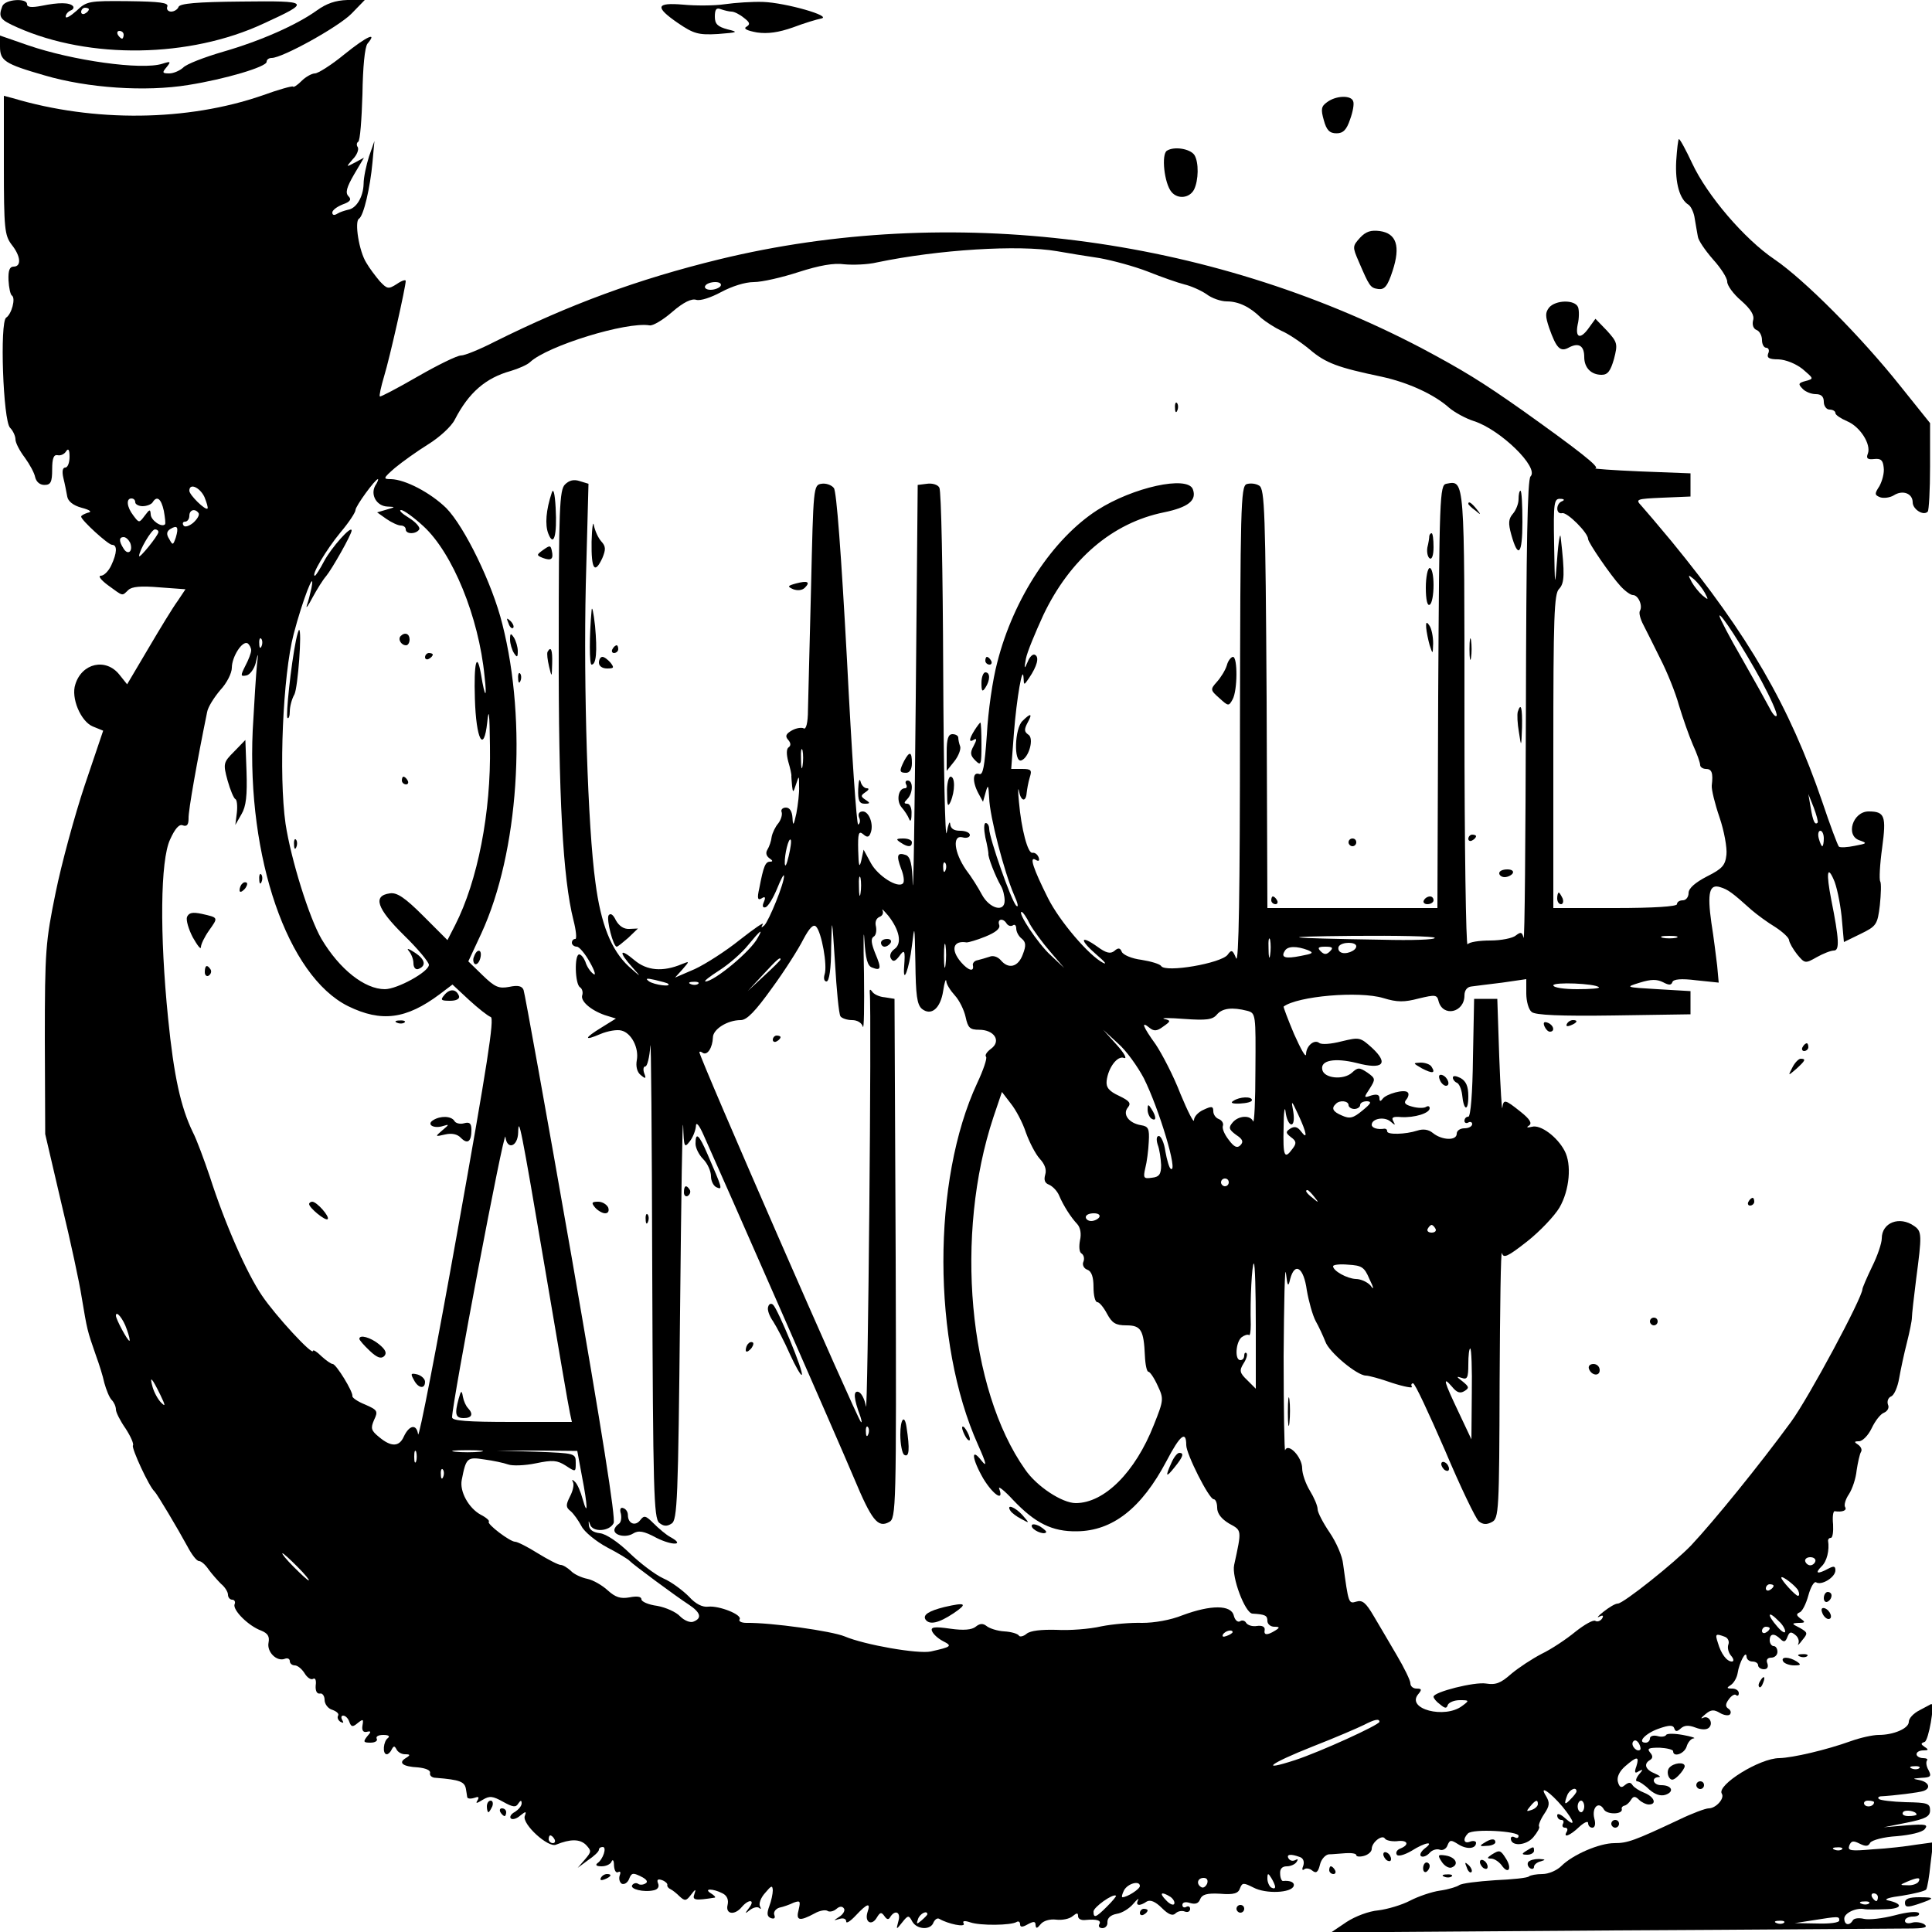 <?xml version="1.0" standalone="no"?>
<!DOCTYPE svg PUBLIC "-//W3C//DTD SVG 20010904//EN"
 "http://www.w3.org/TR/2001/REC-SVG-20010904/DTD/svg10.dtd">
<svg version="1.0" xmlns="http://www.w3.org/2000/svg"
 width="500pt" height="500pt" viewBox="0 0 500 500"
 preserveAspectRatio="xMidYMid meet">
<g transform="translate(0,500) scale(0.1,-0.1)"
fill="#000000" stroke="none">
<path d="M6 4984 c-11 -29 -6 -35 39 -55 187 -83 446 -79 637 10 124 57 122
59 -57 57 -116 -1 -160 -5 -163 -14 -2 -6 -11 -12 -19 -12 -8 0 -13 6 -10 13
4 10 -19 13 -102 14 -101 1 -107 0 -133 -25 -16 -14 -28 -21 -28 -15 0 6 6 13
13 16 6 2 9 7 6 11 -9 10 -37 10 -81 1 -26 -5 -38 -4 -38 4 0 17 -57 13 -64
-5z m224 -8 c0 -3 -4 -8 -10 -11 -5 -3 -10 -1 -10 4 0 6 5 11 10 11 6 0 10 -2
10 -4z m90 -66 c0 -5 -2 -10 -4 -10 -3 0 -8 5 -11 10 -3 6 -1 10 4 10 6 0 11
-4 11 -10z"/>
<path d="M820 4973 c-53 -38 -146 -79 -243 -107 -48 -14 -95 -32 -103 -41 -9
-8 -25 -15 -36 -15 -18 0 -19 2 -7 16 12 15 11 16 -11 9 -53 -17 -232 8 -348
48 l-72 25 0 -28 c0 -37 11 -45 115 -75 112 -33 262 -43 372 -25 95 15 203 47
203 60 0 6 6 10 13 10 28 0 174 81 207 115 l34 35 -45 0 c-31 -1 -54 -9 -79
-27z"/>
<path d="M1875 4989 c-27 -4 -76 -4 -107 -1 -71 6 -74 -6 -13 -48 40 -27 52
-31 103 -28 52 4 54 5 25 12 -26 7 -33 14 -33 33 0 19 4 24 16 19 9 -3 21 -6
27 -6 7 0 21 -7 32 -16 16 -12 17 -17 7 -23 -9 -5 0 -10 27 -15 28 -4 56 0 93
13 29 11 62 21 73 23 31 6 -92 41 -150 43 -27 1 -72 -2 -100 -6z"/>
<path d="M892 4860 c-34 -28 -69 -50 -77 -50 -8 0 -24 -9 -34 -19 -11 -11 -21
-18 -23 -15 -2 2 -38 -8 -79 -23 -194 -67 -435 -70 -646 -7 l-23 6 0 -179 c0
-165 2 -182 20 -206 24 -30 26 -57 5 -57 -10 0 -14 -10 -13 -35 1 -20 5 -38 9
-40 10 -7 -1 -48 -15 -57 -17 -11 -8 -267 10 -285 8 -8 14 -22 14 -30 0 -9 11
-30 24 -47 13 -18 25 -40 27 -51 3 -12 12 -20 24 -20 16 0 20 7 20 40 0 29 4
39 14 37 8 -2 18 3 22 10 6 9 9 4 9 -14 0 -16 -5 -28 -11 -28 -7 0 -9 -10 -5
-27 4 -16 8 -37 10 -48 2 -12 15 -23 37 -29 23 -6 28 -11 16 -13 -9 -3 -17 -7
-17 -10 0 -9 70 -73 80 -73 14 0 13 -21 -2 -53 -7 -15 -19 -27 -27 -27 -8 0 0
-11 19 -25 40 -29 35 -28 52 -12 9 9 33 11 80 7 l68 -5 -20 -30 c-12 -16 -46
-72 -76 -123 l-55 -93 -20 25 c-35 44 -97 30 -114 -25 -12 -35 14 -96 45 -109
l27 -11 -48 -142 c-26 -78 -60 -203 -75 -277 -26 -127 -28 -150 -28 -380 l1
-245 42 -180 c24 -99 47 -207 52 -240 15 -89 14 -86 38 -155 7 -19 17 -50 21
-69 5 -18 13 -38 19 -44 6 -6 11 -17 11 -25 0 -7 11 -29 25 -49 13 -20 22 -40
19 -44 -4 -7 42 -107 56 -119 7 -7 60 -96 85 -142 11 -21 24 -38 30 -38 6 0
17 -10 25 -22 8 -11 23 -28 32 -37 10 -8 18 -21 18 -28 0 -7 5 -13 11 -13 6 0
9 -6 6 -12 -5 -15 36 -56 69 -68 17 -7 22 -15 19 -31 -5 -24 21 -50 42 -42 7
3 13 0 13 -6 0 -6 6 -11 13 -11 7 0 18 -9 25 -20 7 -12 17 -18 22 -15 6 4 9
-4 7 -17 -1 -14 3 -22 11 -21 6 2 12 -6 12 -16 0 -11 9 -23 20 -26 11 -4 18
-10 15 -15 -3 -5 0 -12 6 -16 8 -4 9 -3 5 4 -4 7 -3 12 2 12 6 0 13 -7 16 -16
5 -14 9 -14 22 -3 14 11 15 10 12 -7 -2 -12 2 -18 11 -16 12 3 12 0 1 -12 -11
-14 -9 -16 9 -16 12 0 19 5 16 10 -3 6 4 10 17 10 13 0 18 -3 12 -8 -12 -8
-15 -42 -3 -42 4 0 10 6 13 13 5 9 7 9 12 0 3 -7 13 -13 22 -13 14 0 15 -2 2
-10 -20 -12 -8 -22 32 -24 19 -2 32 -7 31 -14 -2 -7 5 -13 15 -13 63 -5 75
-10 78 -30 1 -5 2 -13 3 -19 0 -5 8 -6 18 -3 11 4 14 3 9 -6 -6 -9 -3 -9 13 1
18 11 26 10 53 -5 25 -14 33 -15 39 -5 6 9 9 10 9 1 0 -7 -8 -16 -17 -22 -10
-5 -15 -13 -11 -17 4 -4 15 -1 24 7 15 12 17 12 12 -1 -7 -21 61 -83 81 -74
37 15 61 15 77 0 15 -16 15 -18 -2 -38 l-19 -22 27 20 c15 10 28 22 28 27 0 4
4 7 10 7 11 0 1 -32 -14 -42 -6 -5 -2 -8 11 -8 12 0 24 6 26 13 3 6 6 2 6 -11
1 -13 5 -20 11 -17 5 3 7 0 4 -8 -3 -8 -1 -18 5 -22 6 -3 15 2 19 12 6 16 10
17 30 7 15 -7 20 -14 13 -18 -6 -4 -15 -5 -20 -1 -5 3 -12 1 -15 -4 -6 -10 30
-19 56 -13 10 2 15 9 11 18 -4 10 0 12 11 8 8 -3 14 -9 13 -12 -1 -4 3 -9 8
-11 6 -3 16 -11 24 -19 13 -12 17 -12 29 4 12 16 14 16 9 2 -6 -16 2 -17 53
-9 3 1 -2 6 -10 11 -21 13 5 13 30 0 12 -6 16 -17 13 -30 -6 -24 18 -28 37 -5
18 21 35 19 19 -2 -12 -16 -12 -17 2 -6 9 7 20 9 24 5 5 -4 5 -2 2 4 -4 7 2
23 13 35 16 19 19 21 20 7 0 -9 -4 -28 -9 -41 -7 -19 -6 -27 4 -31 9 -3 12 0
9 8 -3 7 3 16 13 19 10 2 27 8 37 13 17 6 18 4 13 -18 -8 -29 2 -31 41 -10 12
7 27 10 33 7 5 -4 16 -2 24 5 8 7 15 7 19 1 4 -5 -2 -15 -11 -21 -17 -11 -17
-11 0 -6 10 3 17 0 17 -7 0 -6 11 1 25 16 30 32 39 34 30 8 -8 -26 11 -36 24
-14 9 15 12 15 20 4 6 -9 11 -10 15 -2 13 20 28 12 21 -11 -6 -23 -6 -23 10
-3 15 19 17 19 26 2 12 -21 48 -23 55 -2 4 8 10 12 15 9 22 -13 69 -23 63 -12
-4 7 2 8 17 3 26 -9 106 -8 120 1 5 3 9 0 9 -6 0 -8 6 -8 20 0 15 8 20 8 20
-2 1 -10 4 -9 13 2 7 9 24 14 40 12 16 -2 35 2 43 9 11 9 14 9 14 0 0 -7 8
-11 18 -10 31 3 43 -1 37 -11 -3 -5 0 -10 8 -10 8 0 14 7 13 16 0 10 8 18 24
21 14 2 33 14 43 26 10 12 16 16 12 9 -7 -14 4 -16 23 -3 9 5 22 0 39 -17 17
-17 28 -21 35 -14 6 6 17 8 24 5 8 -3 14 0 14 7 0 6 -5 8 -10 5 -5 -3 -10 -1
-10 5 0 7 8 9 20 5 14 -4 22 -1 26 10 5 12 17 16 52 14 35 -3 47 1 51 14 6 15
9 15 35 2 32 -17 98 -14 104 4 3 9 -8 15 -28 13 -3 0 -7 8 -7 19 -1 12 5 19
17 19 10 0 22 5 26 12 4 6 3 8 -4 4 -6 -3 -13 -2 -17 4 -7 11 5 13 29 4 9 -3
12 -12 9 -22 -4 -9 -3 -14 2 -10 4 4 14 3 21 -3 10 -8 15 -5 20 15 3 14 14 26
23 27 9 0 28 2 44 3 15 1 27 -1 27 -5 0 -4 9 -5 20 -2 11 3 20 11 20 18 0 17
27 38 34 27 3 -5 17 -8 31 -7 28 4 34 -9 9 -19 -8 -3 -13 -10 -9 -16 3 -5 19
-1 38 10 36 23 61 26 34 6 -10 -8 -14 -17 -9 -20 5 -3 15 1 22 9 6 7 18 11 26
8 7 -3 17 2 20 11 6 15 9 15 28 3 22 -14 46 -12 46 4 0 4 -7 6 -15 3 -17 -7
-20 7 -6 21 13 13 131 6 131 -6 0 -6 -4 -7 -10 -4 -5 3 -10 2 -10 -3 0 -21 39
-19 58 3 11 13 18 26 15 28 -2 3 3 17 13 32 15 22 15 30 5 47 -19 30 10 11 43
-28 31 -38 35 -55 6 -29 -11 10 -20 13 -20 7 0 -7 5 -12 11 -12 5 0 7 -4 4
-10 -3 -5 -1 -10 5 -10 6 0 8 -4 5 -10 -11 -18 8 -11 32 12 13 12 23 16 23 10
0 -7 5 -12 11 -12 7 0 9 10 5 24 -7 29 12 46 25 23 8 -14 51 -13 46 2 -1 3 2
7 7 8 5 1 12 7 17 15 6 10 11 10 21 0 6 -6 18 -12 25 -12 22 0 14 20 -11 30
-13 5 -27 14 -31 20 -5 8 -10 8 -20 0 -9 -8 -14 -6 -18 9 -3 12 4 27 19 40 31
27 37 26 29 0 -6 -16 -4 -20 6 -13 12 6 12 5 0 -9 -7 -9 -9 -17 -4 -17 5 0 19
-9 31 -21 15 -13 29 -18 42 -14 24 8 17 25 -11 25 -21 0 -27 20 -6 21 6 0 2 4
-10 9 -25 10 -30 25 -13 35 8 5 8 11 0 20 -8 10 -3 12 25 12 19 -1 35 -5 35
-9 0 -17 29 -7 35 12 3 11 12 21 18 21 7 1 -6 5 -28 9 -22 4 -41 4 -43 0 -2
-4 -12 -6 -22 -3 -11 3 -20 0 -20 -6 0 -6 -5 -11 -11 -11 -23 0 -1 24 33 36
28 10 38 10 41 1 3 -9 7 -9 17 0 9 8 20 9 38 2 16 -6 29 -6 35 0 12 12 -1 33
-16 25 -7 -3 -4 1 7 10 14 12 22 12 37 3 10 -6 22 -8 26 -4 4 5 2 11 -4 15 -8
5 -8 12 1 24 7 10 16 15 19 11 4 -3 7 -1 7 5 0 7 -8 12 -17 12 -15 0 -15 2 -4
9 8 5 16 19 18 31 4 27 22 61 23 43 0 -7 7 -13 15 -13 8 0 15 -4 15 -10 0 -5
7 -10 15 -10 9 0 12 6 9 15 -4 9 0 15 10 15 9 0 16 7 16 15 0 8 -4 15 -10 15
-5 0 -10 7 -10 15 0 18 12 19 28 3 9 -9 13 -7 18 6 5 13 9 14 20 5 8 -6 11
-16 8 -23 -3 -6 2 -2 10 9 15 18 15 20 -6 32 -22 11 -22 12 -3 13 17 0 18 2 5
11 -11 8 -12 12 -3 16 7 2 17 22 23 44 6 22 15 37 20 34 14 -9 50 13 50 31 0
11 -4 12 -19 4 -28 -15 -35 -12 -17 6 14 13 21 42 17 67 0 4 3 7 7 7 5 0 7 16
6 35 -2 19 0 34 4 34 20 -3 33 2 27 11 -3 5 1 20 10 33 9 14 18 41 20 62 3 20
8 42 11 47 4 6 0 14 -7 19 -11 7 -11 9 2 9 9 0 24 15 33 34 9 19 23 37 32 40
9 4 14 13 10 21 -3 9 1 18 8 21 8 3 17 24 21 47 4 23 13 65 20 92 7 28 13 57
13 65 0 8 5 53 11 100 15 114 15 123 -5 137 -38 27 -84 9 -84 -32 0 -12 -11
-45 -25 -73 -14 -29 -25 -55 -25 -58 0 -22 -140 -283 -185 -344 -82 -112 -199
-256 -258 -319 -44 -46 -176 -151 -190 -151 -7 0 -23 -10 -37 -21 -14 -11 -19
-17 -11 -13 9 5 12 3 7 -5 -4 -6 -12 -9 -17 -6 -5 4 -28 -9 -52 -28 -23 -19
-62 -45 -87 -57 -25 -13 -60 -36 -79 -52 -27 -24 -40 -29 -65 -25 -30 5 -136
-22 -136 -34 0 -4 7 -13 17 -20 13 -11 17 -11 20 -1 3 6 16 12 31 12 25 0 25
-1 6 -15 -45 -34 -145 -8 -114 30 10 12 10 15 -4 15 -9 0 -16 6 -16 14 0 7
-16 40 -35 72 -19 33 -46 78 -60 102 -20 34 -29 42 -45 37 -20 -6 -20 -5 -34
97 -2 21 -18 57 -35 82 -17 25 -31 52 -31 60 0 9 -9 30 -20 48 -11 18 -20 44
-20 58 0 29 -36 67 -44 47 -2 -7 -4 103 -4 243 1 140 3 237 6 215 4 -35 6 -37
11 -15 12 45 35 30 43 -29 5 -29 15 -65 23 -80 8 -14 19 -38 25 -53 9 -27 82
-88 105 -88 7 0 37 -8 68 -19 31 -10 54 -14 51 -10 -3 5 -1 9 3 9 5 0 41 -78
82 -172 40 -95 80 -178 88 -185 11 -9 21 -9 34 -2 18 9 19 29 20 362 1 194 3
344 6 334 4 -14 14 -10 65 30 33 26 71 66 84 88 26 45 32 112 13 147 -19 36
-62 68 -84 62 -13 -3 -16 -2 -8 3 9 6 2 17 -22 36 -40 32 -44 33 -47 10 -1
-10 -5 50 -8 132 l-5 150 -30 0 -30 0 -3 -152 c-1 -91 -6 -153 -12 -153 -6 0
-10 -5 -10 -11 0 -5 5 -7 10 -4 5 3 10 1 10 -4 0 -6 -9 -11 -20 -11 -11 0 -20
-6 -20 -14 0 -19 -39 -17 -62 2 -11 9 -25 11 -40 6 -31 -10 -78 -11 -78 -2 0
5 -3 7 -7 7 -18 -3 -33 2 -33 10 0 16 32 22 48 9 13 -11 14 -11 8 0 -6 10 -1
13 20 11 35 -2 74 10 74 23 0 5 -4 7 -10 3 -5 -3 -21 -3 -35 1 -19 5 -23 10
-15 19 5 6 7 15 3 18 -8 9 -56 -4 -65 -17 -5 -7 -8 -7 -8 2 0 9 -7 11 -21 7
-20 -7 -20 -6 -4 18 15 24 15 26 -6 41 -21 14 -25 14 -40 0 -22 -20 -73 -15
-77 8 -5 24 32 31 89 17 68 -18 84 -2 40 39 -31 28 -33 28 -79 17 -27 -7 -52
-9 -58 -4 -13 10 -34 -8 -34 -30 -1 -9 -14 15 -31 53 -16 38 -28 70 -27 71 36
27 195 41 258 22 36 -11 54 -11 92 -1 42 10 47 10 51 -7 11 -42 67 -30 67 15
0 13 7 22 18 23 9 1 45 6 80 10 l62 9 0 -37 c0 -20 6 -42 14 -48 9 -8 74 -11
212 -9 l199 3 0 30 0 30 -85 5 c-84 5 -85 5 -46 17 29 9 44 9 60 1 15 -8 21
-8 24 0 2 8 23 10 62 5 l58 -6 -4 44 c-3 24 -9 74 -15 111 -11 78 -5 101 23
92 20 -6 31 -14 81 -59 14 -12 41 -32 61 -44 20 -13 36 -28 36 -34 1 -7 10
-23 21 -37 20 -24 21 -24 51 -7 16 9 36 17 44 17 15 0 14 28 -7 133 -13 67
-10 88 6 52 8 -16 17 -60 21 -96 l6 -67 43 21 c41 20 44 24 50 74 3 29 4 57 1
62 -3 5 -1 44 5 87 11 82 7 94 -35 94 -41 0 -61 -63 -23 -75 20 -7 19 -8 -13
-14 -19 -4 -38 -5 -41 -2 -3 3 -23 56 -43 116 -85 248 -191 431 -390 674 -34
41 -69 82 -78 92 -16 17 -14 18 55 21 l72 3 0 30 0 30 -130 5 c-71 3 -124 7
-116 8 13 2 -43 46 -189 150 -105 74 -154 104 -261 161 -555 291 -1220 375
-1817 230 -213 -52 -388 -117 -581 -213 -39 -20 -78 -36 -88 -36 -10 0 -61
-25 -113 -55 -52 -30 -96 -53 -97 -51 -2 2 3 25 11 52 15 49 56 232 56 247 0
4 -10 1 -23 -8 -22 -14 -25 -13 -44 7 -11 13 -27 34 -35 48 -19 30 -31 107
-19 114 12 7 29 80 35 146 l5 55 -14 -40 c-7 -22 -14 -54 -14 -71 -1 -34 -19
-64 -41 -67 -8 -2 -21 -6 -27 -10 -8 -5 -13 -4 -13 3 0 6 12 15 27 21 20 7 23
13 15 21 -9 9 -5 23 14 56 l26 44 -24 -13 c-23 -12 -23 -12 -5 9 11 11 16 25
13 31 -4 5 -3 12 1 14 5 3 9 58 11 123 1 70 6 122 13 131 27 32 -2 19 -59 -27z
m1843 -510 c28 -5 77 -13 111 -18 33 -6 89 -21 125 -35 35 -14 78 -29 94 -33
17 -4 42 -15 57 -25 14 -11 38 -19 53 -19 30 0 60 -14 89 -43 12 -10 35 -25
52 -33 17 -7 50 -29 73 -48 42 -36 73 -47 187 -71 69 -15 136 -46 174 -80 14
-12 43 -28 65 -35 68 -22 169 -120 146 -143 -8 -8 -11 -177 -12 -611 -1 -331
-3 -593 -6 -583 -4 15 -7 16 -20 6 -8 -7 -38 -13 -66 -13 -29 0 -55 -4 -59
-10 -4 -6 -8 255 -8 580 0 631 1 621 -47 612 -17 -3 -18 -33 -21 -551 l-2
-547 -220 0 -220 0 -2 541 c-3 486 -5 543 -19 552 -9 6 -24 7 -33 4 -15 -6
-16 -62 -17 -629 0 -428 -3 -615 -10 -598 -9 22 -12 23 -22 9 -17 -22 -161
-47 -172 -29 -3 5 -26 12 -51 16 -25 3 -48 13 -51 21 -4 10 -9 11 -19 2 -10
-8 -21 -6 -44 11 -45 32 -47 18 -3 -20 21 -18 29 -27 18 -22 -37 19 -113 108
-143 168 -38 76 -49 109 -32 99 8 -5 11 -3 8 6 -3 8 -10 13 -16 12 -12 -3 -29
62 -35 132 -3 28 -2 40 0 28 5 -27 18 -30 20 -5 1 9 4 27 8 40 6 19 4 22 -20
22 l-28 0 7 93 c7 90 23 182 25 142 1 -19 1 -19 14 0 21 31 27 54 16 60 -5 4
-14 -4 -19 -17 -9 -21 -10 -20 -5 7 3 17 24 67 45 113 69 145 179 239 312 266
63 13 86 31 75 60 -14 36 -155 5 -247 -54 -115 -74 -217 -228 -259 -394 -12
-44 -24 -128 -27 -187 -6 -84 -10 -106 -20 -102 -17 6 -18 -20 -2 -50 l12 -22
7 25 c6 21 7 19 9 -15 1 -47 39 -192 64 -250 10 -22 13 -35 6 -29 -13 13 -70
176 -70 199 0 8 -4 15 -9 15 -5 0 -5 -16 -1 -37 5 -20 8 -39 8 -42 -2 -8 19
-61 32 -83 6 -10 10 -27 10 -39 0 -31 -39 -21 -59 16 -9 17 -27 46 -41 64 -31
45 -36 91 -9 84 10 -3 19 0 19 6 0 6 -11 11 -25 11 -17 0 -25 6 -26 18 -1 9
-5 -1 -9 -23 -4 -22 -8 167 -9 420 -1 253 -5 466 -10 473 -4 8 -19 12 -32 10
l-24 -3 -5 -550 c-3 -302 -6 -519 -8 -482 -1 50 -6 69 -17 74 -23 8 -26 0 -13
-35 7 -17 9 -34 5 -38 -13 -14 -65 19 -83 52 l-19 35 -6 -28 c-5 -21 -7 -14
-8 26 -1 44 1 52 13 42 10 -9 15 -8 19 3 9 22 -4 56 -20 56 -9 0 -13 -6 -10
-15 4 -8 3 -16 -2 -19 -4 -3 -17 189 -29 426 -15 275 -27 437 -34 445 -6 8
-21 13 -32 11 -21 -3 -21 -9 -27 -268 -4 -146 -7 -289 -8 -318 0 -32 -5 -51
-11 -47 -5 3 -19 1 -30 -5 -16 -9 -19 -15 -10 -25 7 -8 7 -15 1 -19 -6 -4 -6
-18 -1 -37 5 -17 9 -34 8 -38 0 -3 1 -15 2 -26 2 -17 3 -17 10 5 8 24 8 24 8
-5 1 -16 -3 -48 -7 -70 -7 -32 -9 -34 -10 -12 -1 17 -7 27 -17 27 -9 0 -14 -6
-11 -12 2 -7 -2 -20 -9 -29 -7 -8 -15 -24 -17 -35 -1 -10 -6 -25 -11 -33 -5
-8 -3 -16 5 -22 9 -6 10 -9 2 -9 -12 0 -17 -11 -28 -69 -6 -26 -4 -32 6 -26 9
6 11 3 6 -9 -5 -11 -3 -16 4 -14 7 2 20 24 30 48 10 25 18 40 18 33 1 -18 -39
-116 -51 -128 -8 -7 -9 -6 -4 3 4 7 -22 -11 -59 -40 -36 -29 -89 -63 -117 -76
l-51 -22 19 21 c19 22 19 22 -1 14 -50 -21 -91 -17 -123 10 -39 33 -42 22 -5
-19 24 -27 23 -26 -10 3 -45 42 -72 109 -86 217 -20 144 -31 505 -25 770 l7
262 -23 7 c-15 5 -27 2 -38 -9 -14 -14 -16 -64 -16 -413 -1 -398 11 -607 38
-714 7 -27 9 -49 5 -49 -5 0 -9 -4 -9 -10 0 -5 6 -10 13 -10 6 0 22 -19 34
-41 13 -23 16 -36 8 -29 -8 6 -17 20 -20 31 -4 10 -11 19 -16 19 -13 0 -11
-77 2 -85 6 -4 8 -13 6 -20 -6 -15 21 -39 58 -52 l29 -9 -37 -23 c-46 -28 -47
-36 -3 -17 19 8 43 12 54 9 26 -6 46 -45 40 -77 -3 -16 1 -31 10 -38 13 -11
15 -10 9 5 -3 9 -2 17 3 17 5 0 11 24 13 53 2 28 4 -234 5 -584 2 -567 4 -638
18 -650 11 -9 20 -10 32 -2 15 9 17 60 22 549 3 296 6 512 8 480 2 -55 3 -58
17 -40 8 10 15 28 16 39 0 13 8 5 21 -25 46 -102 349 -792 388 -885 46 -110
62 -130 91 -114 18 9 19 34 17 682 l-3 672 -25 4 c-14 1 -29 8 -33 15 -5 7 -7
6 -6 -4 5 -46 -5 -1099 -10 -1070 -3 19 -12 36 -20 38 -13 3 -12 -17 6 -65 3
-10 4 -16 1 -13 -10 9 -418 943 -418 957 0 2 4 2 9 -2 12 -7 25 14 26 40 0 21
37 45 72 45 16 0 38 23 81 83 33 45 69 102 81 126 16 30 26 40 33 33 14 -14
30 -101 22 -124 -3 -10 -1 -18 5 -18 7 0 12 33 12 88 2 83 2 81 10 -40 4 -70
10 -132 14 -138 3 -5 17 -10 30 -10 14 0 25 -7 28 -17 3 -10 4 52 3 137 -2 85
-1 125 1 88 3 -49 8 -68 20 -72 23 -9 25 -3 8 37 -10 25 -12 38 -4 43 6 3 8
15 6 26 -3 11 0 21 9 25 8 3 11 10 8 17 -3 6 3 0 15 -14 29 -37 36 -72 16 -86
-10 -7 -14 -18 -9 -25 5 -9 11 -7 21 6 14 20 16 15 13 -25 -4 -53 13 -7 20 52
7 58 7 55 9 -43 1 -84 4 -109 17 -120 24 -19 48 1 55 47 3 21 7 33 8 25 0 -8
11 -25 22 -37 12 -13 24 -38 28 -56 6 -28 11 -33 35 -33 39 0 58 -29 31 -49
-11 -8 -17 -17 -13 -21 3 -4 -7 -34 -23 -68 -117 -251 -117 -671 2 -936 22
-49 24 -60 9 -41 -28 36 -25 5 5 -47 25 -41 54 -61 41 -26 -4 9 13 -4 36 -29
57 -60 101 -82 165 -81 92 1 167 59 232 182 35 67 51 80 51 41 0 -23 59 -140
71 -140 5 0 9 -10 9 -22 0 -15 11 -29 31 -41 33 -18 33 -15 13 -107 -7 -31 28
-124 47 -126 34 -2 39 -5 39 -19 0 -8 8 -15 18 -15 14 0 15 -2 2 -10 -21 -13
-30 -12 -27 2 1 8 -7 12 -20 10 -12 -2 -24 2 -28 8 -3 6 -11 8 -16 4 -6 -3
-13 3 -16 15 -7 28 -59 28 -132 1 -32 -13 -74 -20 -105 -20 -28 1 -76 -3 -106
-9 -30 -7 -83 -11 -116 -9 -39 1 -67 -2 -77 -10 -8 -7 -18 -9 -20 -5 -3 5 -20
10 -38 11 -18 1 -39 8 -46 14 -9 7 -17 7 -28 -2 -10 -8 -31 -10 -66 -5 -41 6
-51 4 -47 -6 3 -8 15 -19 28 -26 26 -13 22 -15 -31 -27 -33 -7 -171 17 -223
39 -34 14 -191 36 -254 35 -13 0 -21 4 -18 9 8 12 -53 36 -81 33 -15 -2 -33 7
-50 26 -16 16 -45 38 -66 47 -22 10 -61 40 -88 66 -29 28 -60 49 -76 51 -18 2
-28 9 -29 21 -1 12 -1 13 3 2 6 -21 50 -19 61 3 6 11 -31 243 -109 691 -65
371 -121 681 -124 689 -4 10 -14 13 -37 8 -27 -5 -37 -1 -69 30 l-37 36 34 73
c96 209 119 545 54 800 -26 105 -98 252 -145 300 -41 40 -106 74 -143 75 -21
0 -21 2 10 29 18 15 57 43 86 61 29 18 60 46 69 64 36 70 80 108 145 126 20 6
43 16 50 23 45 42 249 105 309 95 8 -2 35 14 59 35 29 25 50 35 62 31 11 -3
38 6 64 20 28 15 62 26 85 26 21 0 73 12 116 26 53 17 91 24 118 20 22 -2 60
-1 85 5 158 33 366 46 465 29z m-870 -90 c-3 -5 -15 -10 -26 -10 -11 0 -17 5
-14 10 3 6 15 10 26 10 11 0 17 -4 14 -10z m-894 -517 c-13 -24 4 -53 32 -54
21 -1 21 -1 -3 -8 l-24 -7 24 -17 c13 -9 30 -17 37 -17 7 0 13 -4 13 -10 0
-13 27 -13 35 0 3 5 -9 19 -27 30 -18 11 -27 20 -20 20 7 0 33 -19 58 -42 75
-69 143 -234 158 -388 7 -60 1 -58 -9 4 -11 63 -19 31 -16 -62 3 -106 23 -144
32 -61 4 40 6 24 7 -61 3 -173 -32 -350 -90 -464 l-20 -39 -63 63 c-47 47 -68
61 -86 58 -45 -6 -34 -39 36 -108 36 -35 65 -70 65 -77 0 -18 -82 -63 -114
-63 -52 0 -117 51 -164 130 -32 55 -79 206 -93 298 -18 126 -7 385 21 491 22
85 57 176 46 119 -3 -14 -8 -34 -12 -45 -3 -10 4 0 15 21 12 22 27 46 35 55
15 18 66 108 66 118 0 15 -53 -45 -71 -79 -11 -21 -22 -38 -24 -38 -11 0 29
67 66 112 22 26 39 52 39 58 0 10 51 80 58 80 2 0 -1 -8 -7 -17z m-442 -29 c6
-15 10 -28 8 -30 -5 -6 -47 35 -47 46 0 21 27 9 39 -16z m-179 -14 c0 -5 9
-10 19 -10 11 0 23 5 26 10 11 18 22 10 29 -22 3 -17 5 -33 3 -35 -9 -9 -37
11 -37 26 -1 14 -3 13 -15 -3 -15 -20 -15 -20 -30 0 -17 22 -19 44 -5 44 6 0
10 -4 10 -10z m3693 3 c-17 -6 -17 -35 0 -31 13 3 67 -51 67 -67 0 -9 59 -95
84 -122 12 -13 26 -23 32 -23 14 0 26 -28 18 -41 -3 -5 1 -21 9 -36 8 -16 28
-55 44 -88 17 -33 39 -87 48 -120 10 -33 26 -79 36 -102 11 -24 19 -47 19 -53
0 -5 7 -10 15 -10 15 0 19 -10 15 -43 -1 -10 8 -47 20 -82 12 -35 20 -79 18
-97 -3 -27 -10 -36 -50 -56 -31 -16 -48 -31 -48 -43 0 -11 -7 -19 -15 -19 -8
0 -15 -4 -15 -10 0 -6 -60 -10 -160 -10 l-160 0 0 406 c0 348 2 408 15 420 14
15 15 38 4 134 -1 14 -6 -11 -9 -55 -6 -79 -6 -79 -8 38 -2 106 0 117 16 116
10 0 12 -3 5 -6z m-3529 -31 c3 -5 -4 -16 -14 -25 -11 -9 -22 -12 -25 -7 -4 6
-1 10 4 10 6 0 11 7 11 15 0 16 15 20 24 7z m-59 -63 c-7 -20 -8 -21 -17 -4
-8 12 -7 20 3 26 18 11 22 5 14 -22z m-45 14 c-1 -10 -50 -70 -50 -62 0 14 32
69 41 69 5 0 9 -3 9 -7z m-73 -28 c8 -22 -6 -33 -17 -15 -13 20 -12 30 0 30 6
0 13 -7 17 -15z m4075 -129 c10 -19 10 -20 -6 -7 -9 8 -22 24 -28 35 -10 19
-10 20 6 7 9 -8 22 -24 28 -35z m147 -229 c23 -43 41 -83 39 -89 -2 -5 -10 3
-18 19 -8 15 -40 73 -72 129 -32 55 -58 105 -58 110 0 13 61 -81 109 -169z
m-3882 91 c-3 -8 -6 -5 -6 6 -1 11 2 17 5 13 3 -3 4 -12 1 -19z m-27 -11 c0
-7 -7 -25 -15 -40 -13 -26 -13 -28 3 -25 9 2 20 17 24 33 6 27 7 27 3 -5 -2
-19 -7 -96 -11 -170 -15 -330 90 -636 247 -714 86 -42 150 -34 237 31 l33 25
43 -40 c23 -21 48 -41 56 -44 10 -3 -9 -124 -86 -554 -54 -302 -100 -539 -102
-526 -4 28 -23 24 -37 -6 -12 -27 -33 -27 -64 -1 -21 17 -22 23 -13 44 11 23
9 26 -23 40 -20 8 -34 18 -33 22 2 11 -42 83 -51 83 -4 0 -17 9 -29 20 -12 12
-22 18 -22 14 0 -14 -97 91 -132 143 -39 57 -96 186 -135 308 -15 44 -34 96
-44 115 -31 64 -49 144 -64 295 -22 218 -20 408 5 462 13 29 24 41 33 37 11
-4 15 2 15 18 -1 19 23 153 48 275 2 13 18 38 34 57 17 18 30 44 30 58 0 28
27 71 41 63 5 -4 9 -12 9 -18z m1427 -299 c-2 -13 -4 -5 -4 17 -1 22 1 32 4
23 2 -10 2 -28 0 -40z m2627 -147 c-7 -7 -12 3 -18 39 l-6 35 14 -35 c7 -19
12 -37 10 -39z m16 -41 c0 -11 -2 -20 -4 -20 -2 0 -6 9 -9 20 -3 11 -1 20 4
20 5 0 9 -9 9 -20z m-2679 -46 c-5 -21 -9 -30 -10 -19 -1 24 10 67 15 62 3 -2
0 -22 -5 -43z m406 -36 c-3 -8 -6 -5 -6 6 -1 11 2 17 5 13 3 -3 4 -12 1 -19z
m-220 -60 c-2 -13 -4 -5 -4 17 -1 22 1 32 4 23 2 -10 2 -28 0 -40z m438 -79
c9 -16 33 -49 53 -72 l36 -42 -35 33 c-33 30 -87 112 -75 112 3 0 13 -14 21
-31z m-60 1 c4 -6 11 -8 16 -5 5 4 9 0 9 -8 0 -8 6 -20 14 -26 11 -9 12 -18 3
-41 -12 -33 -37 -39 -57 -15 -8 9 -20 13 -29 9 -9 -3 -23 -7 -31 -9 -8 -1 -14
-8 -12 -14 3 -17 -12 -13 -31 9 -28 33 -20 57 15 51 4 0 26 6 48 15 27 11 39
21 36 30 -6 16 10 19 19 4z m-644 -37 c-18 -35 -113 -113 -135 -113 -6 0 11
13 36 29 25 16 58 45 74 65 32 39 40 45 25 19z m1326 -45 c-2 -13 -4 -5 -4 17
-1 22 1 32 4 23 2 -10 2 -28 0 -40z m426 45 c3 -5 -59 -7 -136 -5 -258 4 -285
8 -75 10 114 1 209 -1 211 -5z m625 0 c-10 -2 -26 -2 -35 0 -10 3 -2 5 17 5
19 0 27 -2 18 -5z m-1891 -70 c-2 -16 -4 -5 -4 22 0 28 2 40 4 28 2 -13 2 -35
0 -50z m1063 48 c0 -12 -29 -23 -41 -15 -5 3 -7 10 -4 15 8 12 45 12 45 0z
m-125 -10 c16 -7 13 -9 -19 -15 -40 -8 -52 -4 -41 13 7 13 31 13 60 2z m57 -3
c-9 -9 -15 -9 -24 0 -9 9 -7 12 12 12 19 0 21 -3 12 -12z m-1422 -21 c0 -2
-19 -21 -42 -42 l-43 -40 40 43 c36 39 45 47 45 39z m-291 -63 c10 -9 -35 -3
-49 6 -11 8 -7 9 15 4 17 -4 32 -8 34 -10z m78 0 c-3 -3 -12 -4 -19 -1 -8 3
-5 6 6 6 11 1 17 -2 13 -5z m2331 -9 c3 -3 -22 -5 -56 -5 -34 0 -62 4 -62 10
0 9 108 5 118 -5z m-910 -61 c22 -6 22 -9 21 -153 0 -80 -3 -140 -6 -133 -7
17 -38 15 -53 -3 -11 -13 -10 -18 9 -32 17 -11 20 -18 11 -27 -8 -8 -16 -5
-30 14 -11 14 -18 30 -15 37 2 6 -3 14 -11 17 -8 3 -14 12 -14 20 0 13 -4 14
-25 4 -14 -6 -25 -18 -25 -27 0 -9 -16 22 -35 68 -18 47 -48 104 -64 128 -34
47 -39 62 -16 43 11 -9 19 -9 35 3 20 14 21 16 3 20 -10 3 14 3 52 0 57 -4 73
-2 84 11 14 17 40 20 79 10z m-268 -174 c40 -80 90 -247 70 -235 -4 2 -10 23
-14 45 -3 22 -11 40 -17 40 -6 0 -7 -9 -3 -22 5 -13 8 -36 9 -53 0 -24 -5 -31
-24 -33 -21 -3 -23 -1 -17 25 4 15 8 46 9 68 2 34 -1 40 -20 43 -31 5 -49 28
-34 46 9 11 4 17 -23 30 -26 12 -34 22 -32 39 4 34 28 66 45 59 9 -3 0 13 -19
34 l-35 39 38 -35 c22 -19 51 -60 67 -90z m-305 -141 c9 -25 25 -56 36 -68 13
-14 18 -28 14 -41 -4 -14 -1 -22 10 -26 9 -4 21 -16 26 -28 11 -26 30 -56 47
-74 8 -9 11 -25 7 -42 -3 -16 -2 -31 4 -34 6 -4 8 -13 5 -21 -4 -8 1 -18 10
-21 11 -4 16 -19 16 -45 0 -21 4 -39 10 -39 5 0 16 -13 25 -30 13 -24 22 -30
50 -30 38 0 45 -12 48 -79 1 -23 5 -41 9 -41 4 0 15 -16 24 -36 16 -34 16 -37
-10 -102 -48 -122 -128 -202 -202 -202 -35 0 -101 43 -131 87 -147 208 -183
608 -82 912 l22 65 23 -30 c13 -16 31 -50 39 -75z m687 21 c6 0 8 13 5 33 -6
31 -5 31 13 -8 22 -47 25 -67 7 -43 -9 12 -17 14 -28 7 -12 -8 -12 -11 2 -22
14 -10 15 -16 4 -30 -21 -29 -25 -20 -23 56 0 39 3 57 5 40 2 -18 9 -33 15
-33z m148 50 c0 -5 7 -10 15 -10 8 0 15 5 15 10 0 6 8 10 18 10 13 -1 10 -6
-12 -24 -24 -20 -33 -22 -53 -13 -24 10 -28 19 -16 30 10 11 33 8 33 -3z
m-2080 -420 c33 -195 62 -365 65 -377 l5 -23 -155 0 c-116 0 -155 3 -155 12 0
37 135 749 138 726 4 -35 32 -26 33 11 1 45 7 16 69 -349z m1770 220 c0 -5 -4
-10 -10 -10 -5 0 -10 5 -10 10 0 6 5 10 10 10 6 0 10 -4 10 -10z m221 -37 c13
-16 12 -17 -3 -4 -17 13 -22 21 -14 21 2 0 10 -8 17 -17z m-556 -53 c-3 -5
-13 -10 -21 -10 -8 0 -14 5 -14 10 0 6 9 10 21 10 11 0 17 -4 14 -10z m870
-30 c3 -5 -1 -10 -10 -10 -9 0 -13 5 -10 10 3 6 8 10 10 10 2 0 7 -4 10 -10z
m-465 -252 l0 -162 -22 22 c-20 19 -21 25 -10 43 8 12 11 24 8 27 -3 3 -6 0
-6 -6 0 -7 -4 -12 -10 -12 -15 0 -12 46 3 59 8 6 16 8 19 6 3 -3 5 9 5 27 -2
64 3 158 8 158 3 0 5 -73 5 -162z m294 122 c12 -24 12 -30 3 -17 -8 9 -25 17
-38 17 -23 1 -59 21 -59 33 0 4 18 6 39 4 35 -2 42 -6 55 -37z m-3216 -130 c6
-16 9 -30 7 -30 -5 0 -35 56 -35 65 0 15 19 -8 28 -35z m3481 -167 l-1 -118
-33 70 c-38 80 -43 96 -17 66 12 -15 21 -18 32 -11 13 8 12 11 -5 25 -16 12
-17 14 -2 9 14 -5 17 0 17 35 0 23 2 41 5 41 3 0 5 -53 4 -117z m-3394 -3 c13
-27 14 -32 2 -20 -8 8 -18 26 -22 40 -9 32 -2 25 20 -20z m1832 -102 c-3 -8
-6 -5 -6 6 -1 11 2 17 5 13 3 -3 4 -12 1 -19z m-1170 -70 c-3 -7 -5 -2 -5 12
0 14 2 19 5 13 2 -7 2 -19 0 -25z m166 25 c-18 -2 -48 -2 -65 0 -18 2 -4 4 32
4 36 0 50 -2 33 -4z m263 -63 c15 -77 16 -109 2 -60 -5 19 -14 40 -20 45 -7 7
-9 6 -5 -1 3 -6 0 -22 -8 -37 -11 -22 -11 -28 2 -38 8 -7 20 -24 28 -39 7 -14
37 -39 67 -55 29 -15 55 -31 58 -35 7 -8 119 -91 153 -113 30 -20 35 -35 11
-44 -8 -3 -23 3 -34 14 -10 11 -37 23 -59 27 -23 3 -41 11 -41 17 0 7 -11 9
-31 5 -23 -4 -36 0 -56 18 -14 13 -38 27 -53 30 -15 3 -35 12 -43 21 -9 8 -20
15 -26 15 -6 0 -33 14 -59 30 -27 17 -53 30 -59 30 -13 0 -74 46 -68 52 3 2
-7 11 -21 18 -31 17 -55 60 -49 90 11 57 14 60 58 53 23 -3 51 -9 62 -13 11
-4 43 -3 72 3 43 9 55 8 77 -6 26 -17 26 -17 26 7 0 25 -1 25 -102 29 l-103 3
105 0 104 -1 12 -65z m-359 -2 c-3 -8 -6 -5 -6 6 -1 11 2 17 5 13 3 -3 4 -12
1 -19z m-377 -233 c19 -19 32 -35 29 -35 -3 0 -20 16 -39 35 -19 19 -32 35
-29 35 3 0 20 -16 39 -35z m3928 14 c-2 -6 -8 -10 -13 -10 -5 0 -11 4 -13 10
-2 6 4 11 13 11 9 0 15 -5 13 -11z m-44 -76 c3 -7 3 -13 -1 -13 -6 0 -43 40
-43 47 0 8 40 -23 44 -34z m-64 13 c0 -3 -4 -8 -10 -11 -5 -3 -10 -1 -10 4 0
6 5 11 10 11 6 0 10 -2 10 -4z m14 -92 c9 -8 16 -20 16 -26 0 -6 -9 -1 -20 12
-29 33 -25 44 4 14z m-24 -18 c0 -3 -4 -8 -10 -11 -5 -3 -10 -1 -10 4 0 6 5
11 10 11 6 0 10 -2 10 -4z m-1390 -10 c0 -2 -7 -7 -16 -10 -8 -3 -12 -2 -9 4
6 10 25 14 25 6z m1274 -12 c8 -3 12 -12 9 -20 -3 -8 0 -21 7 -29 7 -8 8 -15
2 -15 -13 0 -28 20 -36 48 -8 24 -6 25 18 16z m-894 -220 c0 -8 -154 -78 -218
-99 -95 -31 -66 -9 45 35 59 23 119 49 133 56 27 14 40 17 40 8z m675 -72 c-8
-8 -25 10 -19 20 4 6 9 5 15 -3 4 -7 6 -15 4 -17z m-165 -108 c0 -3 -7 -12
-15 -20 -16 -17 -18 -14 -9 10 6 15 24 23 24 10z m-100 -33 c0 -5 -7 -12 -16
-15 -14 -5 -15 -4 -4 9 14 17 20 19 20 6z m120 -6 c0 -8 -4 -15 -8 -15 -5 0
-9 7 -9 15 0 8 4 15 9 15 4 0 8 -7 8 -15z m-2665 -85 c3 -5 1 -10 -4 -10 -6 0
-11 5 -11 10 0 6 2 10 4 10 3 0 8 -4 11 -10z m1865 -123 c0 -5 -4 -5 -10 -2
-5 3 -10 14 -10 23 0 15 2 15 10 2 5 -8 10 -19 10 -23z m-176 8 c-4 -8 -10
-12 -15 -9 -14 8 -10 24 6 24 9 0 12 -6 9 -15z m-174 -6 c0 -8 -33 -29 -45
-29 -3 0 -1 8 4 18 10 18 41 26 41 11z m-85 -53 c-29 -29 -35 -31 -35 -13 0
11 50 47 58 41 2 -1 -9 -14 -23 -28z m164 25 c7 -5 12 -13 10 -18 -2 -5 -12
-1 -21 9 -19 19 -13 24 11 9z m-629 -45 c0 -2 -7 -9 -15 -16 -13 -11 -14 -10
-9 4 5 14 24 23 24 12z"/>
<path d="M3041 3944 c0 -11 3 -14 6 -6 3 7 2 16 -1 19 -3 4 -6 -2 -5 -13z"/>
<path d="M1428 3725 c-15 -45 -18 -83 -9 -106 14 -36 23 -5 19 67 -2 37 -6 52
-10 39z"/>
<path d="M3930 3708 c0 -12 -7 -29 -15 -38 -11 -13 -12 -24 -4 -53 18 -65 29
-52 29 32 0 45 -2 81 -5 81 -3 0 -5 -10 -5 -22z"/>
<path d="M3800 3696 c0 -2 8 -10 18 -17 15 -13 16 -12 3 4 -13 16 -21 21 -21
13z"/>
<path d="M1531 3598 c-1 -72 8 -85 28 -42 9 22 9 30 -3 43 -8 9 -16 27 -19 41
-2 14 -5 -5 -6 -42z"/>
<path d="M3699 3613 c0 -5 -2 -18 -5 -30 -2 -12 1 -25 6 -28 6 -4 10 9 10 29
0 20 -2 36 -5 36 -3 0 -5 -3 -6 -7z"/>
<path d="M1406 3577 c-18 -13 -18 -14 -1 -21 22 -8 28 -3 23 19 -3 14 -5 14
-22 2z"/>
<path d="M3690 3479 c0 -31 4 -48 10 -44 6 3 10 26 10 51 0 24 -4 44 -10 44
-5 0 -10 -23 -10 -51z"/>
<path d="M2060 3490 c-22 -6 -23 -8 -7 -15 11 -4 23 -3 30 4 15 15 7 19 -23
11z"/>
<path d="M1531 3420 c-6 -65 -6 -140 0 -140 12 0 15 34 9 100 -4 36 -8 54 -9
40z"/>
<path d="M1316 3387 c3 -10 9 -15 12 -12 3 3 0 11 -7 18 -10 9 -11 8 -5 -6z"/>
<path d="M3691 3375 c1 -11 5 -31 9 -45 8 -24 8 -24 9 5 0 17 -4 37 -9 45 -8
12 -10 11 -9 -5z"/>
<path d="M1320 3345 c0 -11 5 -27 10 -35 8 -12 10 -12 10 5 0 11 -5 27 -10 35
-8 12 -10 12 -10 -5z"/>
<path d="M3803 3320 c0 -25 2 -35 4 -22 2 12 2 32 0 45 -2 12 -4 2 -4 -23z"/>
<path d="M1585 3320 c-3 -5 -1 -10 4 -10 6 0 11 5 11 10 0 6 -2 10 -4 10 -3 0
-8 -4 -11 -10z"/>
<path d="M1417 3313 c-2 -5 0 -21 4 -38 7 -29 7 -29 8 8 1 35 -3 46 -12 30z"/>
<path d="M1550 3285 c0 -9 9 -15 21 -15 18 0 19 2 9 15 -7 8 -16 15 -21 15 -5
0 -9 -7 -9 -15z"/>
<path d="M2550 3290 c0 -5 5 -10 11 -10 5 0 7 5 4 10 -3 6 -8 10 -11 10 -2 0
-4 -4 -4 -10z"/>
<path d="M3175 3278 c-4 -13 -16 -32 -26 -43 -17 -19 -17 -21 7 -42 23 -21 24
-21 34 -3 13 24 13 110 1 110 -5 0 -13 -10 -16 -22z"/>
<path d="M1341 3244 c0 -11 3 -14 6 -6 3 7 2 16 -1 19 -3 4 -6 -2 -5 -13z"/>
<path d="M2540 3233 c0 -22 2 -25 10 -13 13 20 13 40 0 40 -5 0 -10 -12 -10
-27z"/>
<path d="M3928 3158 c-2 -7 -1 -31 3 -53 6 -40 6 -39 8 13 1 51 -3 65 -11 40z"/>
<path d="M2646 3134 c-20 -19 -23 -108 -3 -102 20 7 34 58 18 67 -10 7 -11 13
-2 30 14 25 9 27 -13 5z"/>
<path d="M2522 3110 c-15 -24 -15 -33 -1 -24 7 4 7 -1 -1 -16 -10 -18 -9 -25
4 -38 15 -15 16 -11 16 41 0 31 -1 57 -3 57 -1 0 -8 -9 -15 -20z"/>
<path d="M2450 3053 l0 -48 20 25 c11 14 17 31 15 38 -3 8 -5 18 -5 23 0 5 -7
9 -15 9 -11 0 -15 -12 -15 -47z"/>
<path d="M2340 3031 c-13 -26 -13 -31 5 -31 9 0 15 9 15 25 0 30 -6 32 -20 6z"/>
<path d="M2221 2958 c-1 -30 3 -38 17 -38 14 0 15 2 2 10 -13 9 -13 11 0 20 9
6 10 10 3 10 -6 0 -14 8 -16 18 -3 9 -5 0 -6 -20z"/>
<path d="M2451 2948 c0 -33 2 -38 9 -23 12 28 12 65 0 65 -5 0 -10 -19 -9 -42z"/>
<path d="M2345 2970 c3 -5 2 -10 -3 -10 -17 0 -23 -32 -9 -49 8 -9 17 -23 20
-31 3 -8 6 -3 6 13 1 15 -4 27 -11 27 -9 0 -9 3 0 12 15 15 16 48 1 48 -5 0
-7 -4 -4 -10z"/>
<path d="M3800 2829 c0 -5 5 -7 10 -4 6 3 10 8 10 11 0 2 -4 4 -10 4 -5 0 -10
-5 -10 -11z"/>
<path d="M2330 2820 c19 -13 30 -13 30 0 0 6 -10 10 -22 10 -19 0 -20 -2 -8
-10z"/>
<path d="M3490 2820 c0 -5 5 -10 10 -10 6 0 10 5 10 10 0 6 -4 10 -10 10 -5 0
-10 -4 -10 -10z"/>
<path d="M3880 2740 c0 -5 6 -10 14 -10 8 0 18 5 21 10 3 6 -3 10 -14 10 -12
0 -21 -4 -21 -10z"/>
<path d="M3290 2670 c0 -5 5 -10 11 -10 5 0 7 5 4 10 -3 6 -8 10 -11 10 -2 0
-4 -4 -4 -10z"/>
<path d="M3685 2670 c-3 -5 1 -10 9 -10 9 0 16 5 16 10 0 6 -4 10 -9 10 -6 0
-13 -4 -16 -10z"/>
<path d="M1575 2631 c-6 -11 12 -81 21 -81 3 0 16 11 30 23 l25 24 -22 -1
c-15 -1 -27 8 -35 22 -7 15 -14 20 -19 13z"/>
<path d="M2280 2560 c0 -5 4 -10 9 -10 6 0 13 5 16 10 3 6 -1 10 -9 10 -9 0
-16 -4 -16 -10z"/>
<path d="M1227 2525 c-4 -8 -2 -17 2 -20 5 -2 11 4 14 15 6 23 -8 27 -16 5z"/>
<path d="M2000 2309 c0 -5 5 -7 10 -4 6 3 10 8 10 11 0 2 -4 4 -10 4 -5 0 -10
-5 -10 -11z"/>
<path d="M1800 2040 c0 -11 9 -29 20 -40 11 -11 20 -31 20 -44 0 -13 7 -26 15
-29 16 -7 14 -2 -24 86 -22 51 -31 59 -31 27z"/>
<path d="M1770 1914 c0 -8 5 -12 10 -9 6 4 8 11 5 16 -9 14 -15 11 -15 -7z"/>
<path d="M1540 1875 c7 -8 19 -15 26 -15 8 0 11 6 8 15 -4 8 -15 15 -26 15
-17 0 -18 -3 -8 -15z"/>
<path d="M1671 1844 c0 -11 3 -14 6 -6 3 7 2 16 -1 19 -3 4 -6 -2 -5 -13z"/>
<path d="M1988 1618 c-3 -7 3 -24 13 -38 9 -14 29 -52 43 -84 15 -33 29 -57
31 -54 6 6 -61 168 -74 181 -5 5 -11 3 -13 -5z"/>
<path d="M1937 1523 c-4 -3 -7 -11 -7 -17 0 -6 5 -5 12 2 6 6 9 14 7 17 -3 3
-9 2 -12 -2z"/>
<path d="M2330 1287 c0 -25 5 -49 10 -52 13 -8 15 14 6 72 -5 34 -16 21 -16
-20z"/>
<path d="M2490 1305 c0 -5 5 -17 10 -25 5 -8 10 -10 10 -5 0 6 -5 17 -10 25
-5 8 -10 11 -10 5z"/>
<path d="M3032 1215 c-17 -37 -15 -41 8 -12 22 27 25 37 12 37 -5 0 -14 -11
-20 -25z"/>
<path d="M1607 1082 c2 -11 0 -23 -6 -26 -6 -4 -11 -11 -11 -16 0 -14 30 -20
48 -9 14 9 28 7 61 -11 42 -21 75 -19 36 2 -11 6 -30 22 -43 35 -21 21 -25 22
-35 9 -13 -17 -32 -9 -32 13 0 8 -5 16 -12 18 -7 3 -10 -3 -6 -15z"/>
<path d="M2615 1090 c3 -5 16 -15 28 -21 22 -12 22 -12 3 10 -19 21 -43 30
-31 11z"/>
<path d="M2670 1051 c0 -10 30 -24 37 -17 3 2 -5 9 -16 16 -12 6 -21 7 -21 1z"/>
<path d="M2444 841 c-40 -10 -56 -20 -49 -32 10 -15 34 -10 73 16 37 25 32 29
-24 16z"/>
<path d="M766 3343 c-13 -64 -27 -196 -22 -201 3 -3 6 5 6 17 0 12 5 32 12 44
9 18 20 167 12 167 -1 0 -5 -12 -8 -27z"/>
<path d="M1037 3354 c-8 -8 1 -24 14 -24 5 0 9 7 9 15 0 15 -12 20 -23 9z"/>
<path d="M1100 3299 c0 -5 5 -7 10 -4 6 3 10 8 10 11 0 2 -4 4 -10 4 -5 0 -10
-5 -10 -11z"/>
<path d="M1040 2980 c0 -5 5 -10 11 -10 5 0 7 5 4 10 -3 6 -8 10 -11 10 -2 0
-4 -4 -4 -10z"/>
<path d="M761 2814 c0 -11 3 -14 6 -6 3 7 2 16 -1 19 -3 4 -6 -2 -5 -13z"/>
<path d="M1058 2539 c6 -7 12 -21 12 -32 0 -10 5 -17 12 -15 22 8 19 25 -9 43
-15 10 -22 12 -15 4z"/>
<path d="M4030 2675 c0 -8 4 -15 10 -15 5 0 7 7 4 15 -4 8 -8 15 -10 15 -2 0
-4 -7 -4 -15z"/>
<path d="M606 3055 c-28 -28 -29 -31 -17 -75 7 -25 16 -46 20 -48 4 -1 6 -17
4 -35 l-4 -32 16 28 c12 20 15 49 13 110 l-3 82 -29 -30z"/>
<path d="M671 2724 c0 -11 3 -14 6 -6 3 7 2 16 -1 19 -3 4 -6 -2 -5 -13z"/>
<path d="M627 2713 c-4 -3 -7 -11 -7 -17 0 -6 5 -5 12 2 6 6 9 14 7 17 -3 3
-9 2 -12 -2z"/>
<path d="M484 2627 c-3 -8 4 -32 15 -53 12 -21 21 -33 21 -25 0 7 9 26 21 43
24 34 25 33 -19 43 -24 5 -33 3 -38 -8z"/>
<path d="M530 2484 c0 -8 5 -12 10 -9 6 4 8 11 5 16 -9 14 -15 11 -15 -7z"/>
<path d="M1150 2425 c-11 -13 -9 -15 15 -15 16 0 25 5 23 12 -7 19 -24 20 -38
3z"/>
<path d="M1028 2353 c7 -3 16 -2 19 1 4 3 -2 6 -13 5 -11 0 -14 -3 -6 -6z"/>
<path d="M1121 2101 c-18 -11 1 -23 26 -15 16 5 16 4 -2 -11 -20 -17 -19 -17
7 -11 17 4 32 1 41 -9 17 -17 27 -10 27 21 0 17 -5 21 -19 17 -10 -3 -22 0
-25 6 -8 13 -36 14 -55 2z"/>
<path d="M800 1884 c0 -10 43 -45 48 -39 6 6 -28 45 -40 45 -4 0 -8 -3 -8 -6z"/>
<path d="M930 1535 c0 -3 12 -17 27 -31 19 -18 29 -21 37 -14 8 8 4 17 -13 31
-22 18 -51 26 -51 14z"/>
<path d="M1071 1429 c11 -22 29 -25 29 -5 0 7 -9 16 -20 19 -17 4 -18 2 -9
-14z"/>
<path d="M3192 2151 c-9 -5 -3 -8 17 -7 17 1 31 4 31 9 0 10 -32 9 -48 -2z"/>
<path d="M2970 2128 c0 -9 5 -20 10 -23 13 -8 13 5 0 25 -8 13 -10 13 -10 -2z"/>
<path d="M1187 1380 c-11 -40 -8 -50 13 -50 21 0 26 10 11 26 -5 5 -11 18 -13
29 -3 18 -5 17 -11 -5z"/>
<path d="M3435 4736 c-16 -11 -17 -19 -9 -47 7 -26 15 -34 33 -34 17 0 26 9
35 36 7 19 11 40 8 47 -5 16 -44 15 -67 -2z"/>
<path d="M4338 4583 c-3 -57 9 -99 32 -113 6 -4 14 -20 16 -36 3 -16 6 -37 8
-46 1 -10 19 -36 39 -59 20 -22 37 -48 37 -58 0 -10 16 -32 36 -49 25 -22 35
-38 31 -51 -3 -12 1 -22 9 -25 8 -3 14 -15 14 -26 0 -11 5 -20 11 -20 6 0 9
-7 5 -15 -4 -11 2 -15 27 -15 19 -1 44 -11 62 -25 29 -25 30 -25 8 -31 -19 -5
-20 -8 -8 -20 7 -8 23 -14 34 -14 14 0 21 -6 21 -20 0 -11 7 -20 15 -20 8 0
15 -4 15 -9 0 -5 14 -14 30 -21 34 -14 63 -60 54 -84 -5 -12 -1 -16 16 -14 18
2 23 -3 25 -22 2 -14 -4 -35 -11 -48 -13 -20 -13 -23 2 -29 9 -3 25 -1 35 5
23 15 49 5 49 -18 0 -18 28 -36 39 -24 3 3 6 56 6 117 l0 112 -77 96 c-101
127 -248 275 -326 328 -77 52 -174 165 -213 249 -16 34 -31 62 -34 62 -2 0 -5
-26 -7 -57z"/>
<path d="M3020 4610 c-15 -9 -7 -85 12 -107 16 -19 46 -16 58 6 12 24 13 71 1
90 -11 16 -52 23 -71 11z"/>
<path d="M3520 4385 c-20 -22 -20 -24 -4 -61 28 -65 30 -69 51 -72 16 -2 24 7
37 47 21 64 10 97 -33 103 -23 3 -36 -1 -51 -17z"/>
<path d="M4009 4204 c-10 -13 -10 -22 0 -52 19 -54 29 -64 52 -51 25 13 39 4
39 -25 0 -28 18 -46 45 -46 16 0 23 10 32 41 10 39 9 43 -18 73 l-30 31 -16
-22 c-22 -32 -37 -29 -30 7 4 16 4 37 1 45 -8 20 -58 19 -75 -1z"/>
<path d="M3997 2344 c3 -7 9 -14 14 -14 14 0 10 17 -5 23 -10 4 -13 1 -9 -9z"/>
<path d="M4055 2350 c-3 -6 1 -7 9 -4 18 7 21 14 7 14 -6 0 -13 -4 -16 -10z"/>
<path d="M4665 2290 c-3 -5 -1 -10 4 -10 6 0 11 5 11 10 0 6 -2 10 -4 10 -3 0
-8 -4 -11 -10z"/>
<path d="M4639 2238 c-12 -23 -12 -23 10 -4 23 21 26 26 11 26 -5 0 -15 -10
-21 -22z"/>
<path d="M3680 2235 c27 -14 36 -13 25 4 -3 6 -16 11 -28 11 -21 -1 -21 -1 3
-15z"/>
<path d="M3726 2206 c3 -9 11 -16 16 -16 13 0 5 23 -10 28 -7 2 -10 -2 -6 -12z"/>
<path d="M3760 2211 c0 -5 5 -11 10 -13 6 -2 12 -16 14 -31 4 -42 16 -45 16
-4 0 26 -6 39 -20 47 -12 6 -20 7 -20 1z"/>
<path d="M4525 1890 c-3 -5 -1 -10 4 -10 6 0 11 5 11 10 0 6 -2 10 -4 10 -3 0
-8 -4 -11 -10z"/>
<path d="M4270 1580 c0 -5 5 -10 10 -10 6 0 10 5 10 10 0 6 -4 10 -10 10 -5 0
-10 -4 -10 -10z"/>
<path d="M4112 1458 c6 -18 28 -21 28 -4 0 9 -7 16 -16 16 -9 0 -14 -5 -12
-12z"/>
<path d="M3333 1345 c0 -33 2 -45 4 -27 2 18 2 45 0 60 -2 15 -4 0 -4 -33z"/>
<path d="M3730 1211 c0 -5 5 -13 10 -16 6 -3 10 -2 10 4 0 5 -4 13 -10 16 -5
3 -10 2 -10 -4z"/>
<path d="M4720 864 c0 -8 5 -12 10 -9 6 3 10 10 10 16 0 5 -4 9 -10 9 -5 0
-10 -7 -10 -16z"/>
<path d="M4716 826 c3 -9 11 -16 16 -16 13 0 5 23 -10 28 -7 2 -10 -2 -6 -12z"/>
<path d="M4658 713 c7 -3 16 -2 19 1 4 3 -2 6 -13 5 -11 0 -14 -3 -6 -6z"/>
<path d="M4615 700 c3 -5 16 -10 28 -10 18 0 19 2 7 10 -20 13 -43 13 -35 0z"/>
<path d="M4555 649 c-4 -6 -5 -12 -2 -15 2 -3 7 2 10 11 7 17 1 20 -8 4z"/>
<path d="M4968 574 c-16 -8 -28 -21 -28 -30 0 -17 -39 -34 -78 -34 -15 0 -47
-7 -72 -16 -64 -23 -150 -43 -185 -44 -51 0 -163 -70 -149 -92 8 -12 -15 -38
-34 -38 -8 0 -43 -13 -76 -29 -117 -55 -134 -61 -168 -61 -39 0 -108 -30 -137
-59 -12 -12 -34 -21 -49 -21 -16 0 -31 -3 -35 -6 -3 -4 -43 -8 -88 -10 -45 -3
-87 -8 -93 -13 -6 -4 -28 -11 -50 -14 -21 -3 -56 -15 -77 -26 -21 -11 -58 -22
-82 -25 -24 -2 -59 -15 -82 -30 l-40 -27 720 5 c396 2 745 5 775 5 40 0 51 3
40 11 -8 5 -23 7 -32 4 -10 -3 -18 -1 -18 5 0 6 9 11 21 11 11 0 18 4 15 9 -4
5 -30 3 -63 -6 -31 -8 -66 -12 -79 -9 -12 3 -26 2 -29 -4 -9 -15 -22 -12 -22
5 0 14 31 29 53 24 5 -1 29 -1 54 0 43 1 47 14 5 23 -11 3 6 8 38 12 31 5 59
12 62 16 3 5 8 34 11 65 l7 57 -44 -6 c-24 -4 -74 -10 -112 -12 -58 -5 -66 -4
-61 10 5 12 10 13 26 5 16 -8 23 -8 28 2 5 7 35 15 69 17 35 3 65 10 72 18 10
12 3 14 -47 10 l-59 -5 60 12 c49 10 60 16 60 32 0 18 -7 20 -63 21 -35 1 -66
5 -69 8 -4 3 -2 6 3 7 37 2 101 10 112 14 20 7 14 23 -10 28 -20 4 -19 4 5 6
24 1 26 4 18 20 -6 10 -7 21 -4 25 3 3 -1 6 -10 6 -9 0 -17 5 -17 10 0 6 8 10
18 10 13 0 14 2 3 9 -10 7 -11 9 0 13 10 3 27 99 17 98 -2 -1 -15 -8 -30 -16z
m-1 -150 c-3 -3 -12 -4 -19 -1 -8 3 -5 6 6 6 11 1 17 -2 13 -5z m-117 -88 c0
-11 -19 -15 -25 -6 -3 5 1 10 9 10 9 0 16 -2 16 -4z m110 -32 c0 -2 -9 -4 -21
-4 -11 0 -18 4 -14 10 5 8 35 3 35 -6z m-193 -90 c-3 -3 -12 -4 -19 -1 -8 3
-5 6 6 6 11 1 17 -2 13 -5z m198 -84 c-3 -5 -16 -10 -28 -9 -21 0 -21 1 -2 9
28 12 37 12 30 0z m-105 -40 c0 -5 -2 -10 -4 -10 -3 0 -8 5 -11 10 -3 6 -1 10
4 10 6 0 11 -4 11 -10z m-23 -16 c-3 -3 -12 -4 -19 -1 -8 3 -5 6 6 6 11 1 17
-2 13 -5z m-77 -44 c0 -6 -25 -9 -57 -8 l-58 1 45 7 c69 11 70 11 70 0z m-143
-6 c-3 -3 -12 -4 -19 -1 -8 3 -5 6 6 6 11 1 17 -2 13 -5z"/>
<path d="M4320 425 c-5 -6 -5 -16 -1 -24 6 -10 12 -9 25 4 9 9 16 20 16 24 0
12 -29 9 -40 -4z"/>
<path d="M4390 380 c0 -5 5 -10 10 -10 6 0 10 5 10 10 0 6 -4 10 -10 10 -5 0
-10 -4 -10 -10z"/>
<path d="M1260 325 c0 -8 2 -15 4 -15 2 0 6 7 10 15 3 8 1 15 -4 15 -6 0 -10
-7 -10 -15z"/>
<path d="M1295 310 c3 -5 8 -10 11 -10 2 0 4 5 4 10 0 6 -5 10 -11 10 -5 0 -7
-4 -4 -10z"/>
<path d="M4170 280 c0 -5 5 -10 10 -10 6 0 10 5 10 10 0 6 -4 10 -10 10 -5 0
-10 -4 -10 -10z"/>
<path d="M3840 230 c-12 -7 -10 -9 8 -7 12 0 22 5 22 9 0 11 -12 10 -30 -2z"/>
<path d="M3950 210 c-13 -8 -12 -10 3 -10 9 0 17 5 17 10 0 12 -1 12 -20 0z"/>
<path d="M3580 201 c0 -5 5 -13 10 -16 6 -3 10 -2 10 4 0 5 -4 13 -10 16 -5 3
-10 2 -10 -4z"/>
<path d="M3860 200 c-12 -8 -12 -10 -1 -10 8 0 20 -8 27 -17 17 -25 28 -10 12
16 -15 24 -17 24 -38 11z"/>
<path d="M3731 182 c7 -11 19 -18 26 -15 20 8 10 27 -16 31 -20 3 -21 1 -10
-16z"/>
<path d="M3830 181 c0 -5 5 -13 10 -16 6 -3 10 -2 10 4 0 5 -4 13 -10 16 -5 3
-10 2 -10 -4z"/>
<path d="M3955 181 c-3 -5 -1 -12 5 -16 5 -3 10 -2 10 4 0 5 8 12 18 14 13 4
12 5 -5 6 -12 0 -24 -3 -28 -8z"/>
<path d="M3683 165 c0 -8 4 -12 9 -9 4 3 8 9 8 15 0 5 -4 9 -8 9 -5 0 -9 -7
-9 -15z"/>
<path d="M3796 167 c3 -10 9 -15 12 -12 3 3 0 11 -7 18 -10 9 -11 8 -5 -6z"/>
<path d="M3440 160 c0 -5 5 -10 11 -10 5 0 7 5 4 10 -3 6 -8 10 -11 10 -2 0
-4 -4 -4 -10z"/>
<path d="M1555 140 c-3 -6 1 -7 9 -4 18 7 21 14 7 14 -6 0 -13 -4 -16 -10z"/>
<path d="M3738 143 c7 -3 16 -2 19 1 4 3 -2 6 -13 5 -11 0 -14 -3 -6 -6z"/>
<path d="M4930 76 c0 -12 6 -13 33 -4 45 15 46 18 4 18 -26 0 -37 -4 -37 -14z"/>
<path d="M3200 60 c0 -5 5 -10 10 -10 6 0 10 5 10 10 0 6 -4 10 -10 10 -5 0
-10 -4 -10 -10z"/>
<path d="M2950 49 c0 -5 5 -7 10 -4 6 3 10 8 10 11 0 2 -4 4 -10 4 -5 0 -10
-5 -10 -11z"/>
</g>
</svg>
